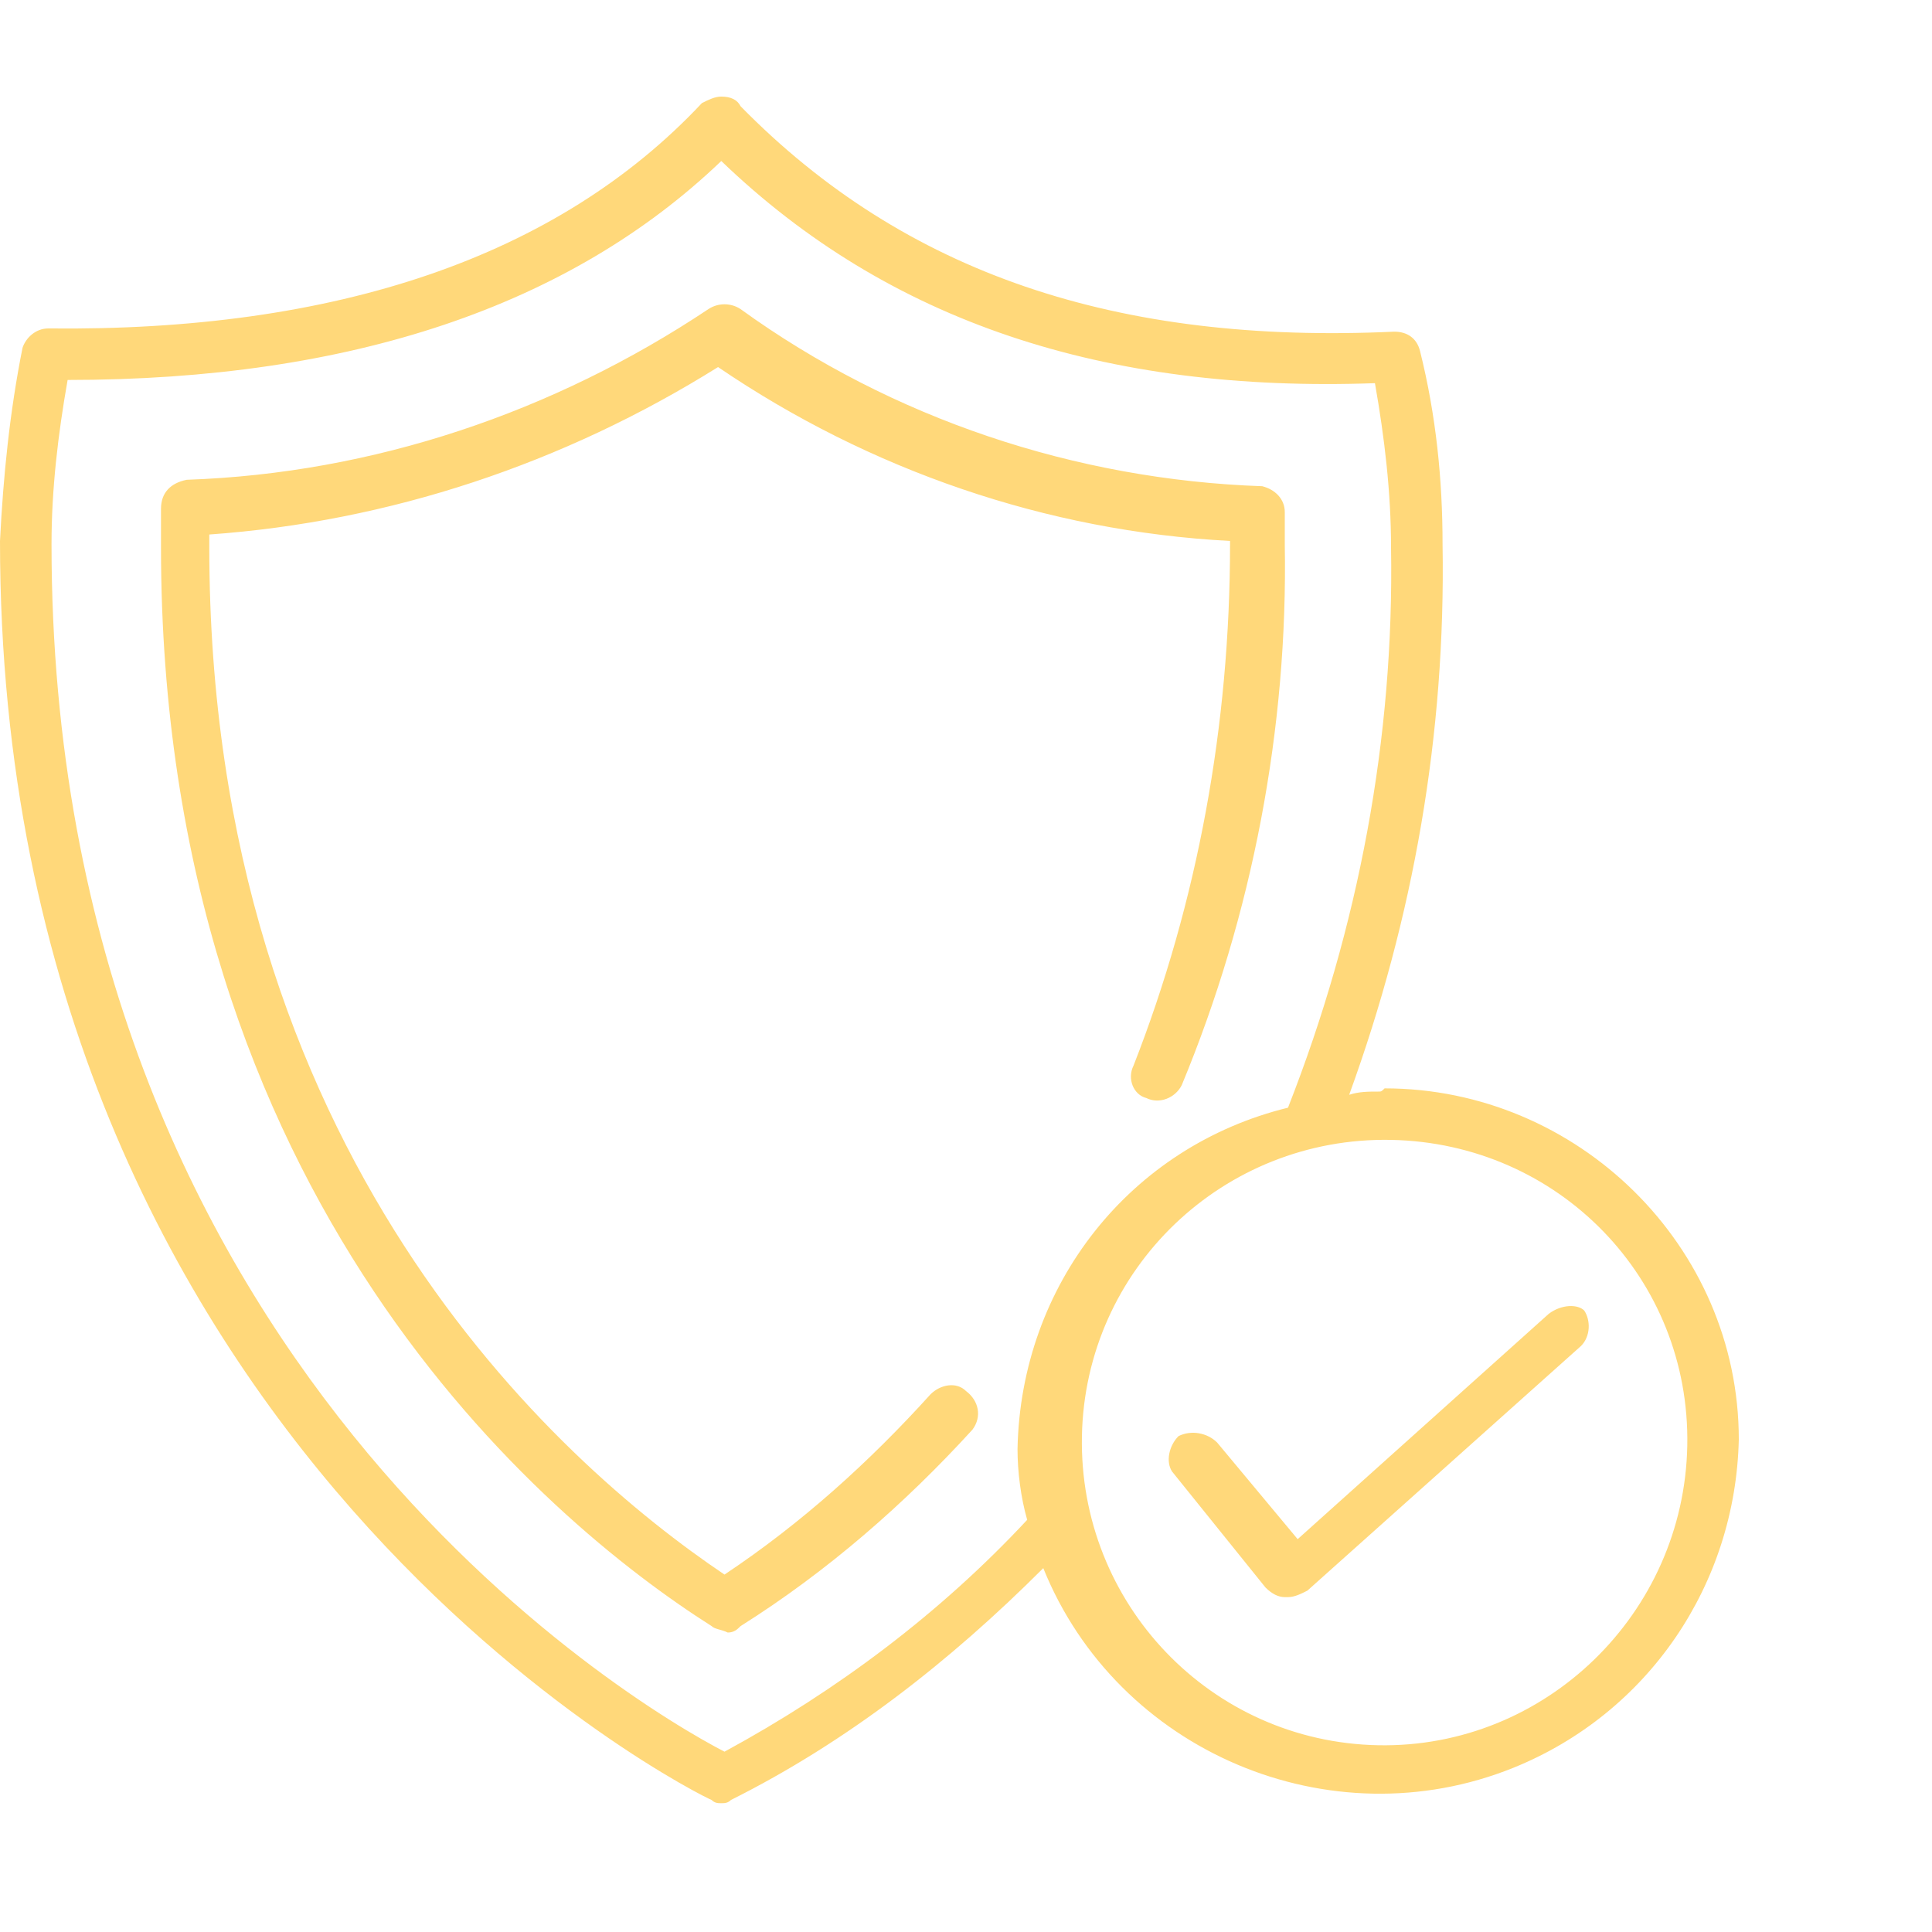 <?xml version="1.0" encoding="utf-8"?>
<!-- Generator: Adobe Illustrator 21.0.0, SVG Export Plug-In . SVG Version: 6.00 Build 0)  -->
<svg version="1.1" id="Слой_1" xmlns="http://www.w3.org/2000/svg" xmlns:xlink="http://www.w3.org/1999/xlink" x="0px" y="0px"
	 viewBox="0 0 60 60" style="enable-background:new 0 0 60 60;" xml:space="preserve">
<style type="text/css">
	.st0{fill:#FFD87A;}
</style>
<path id="Forma_1" class="st0" d="M38.2,16.9c0,5.6-1,11.1-3,16.2c-0.2,0.4,0,0.9,0.4,1c0.4,0.2,0.9,0,1.1-0.4
	c2.2-5.3,3.3-11.1,3.2-16.8v-1c0-0.4-0.3-0.7-0.7-0.8c-5.8-0.2-11.5-2.1-16.2-5.5c-0.3-0.2-0.7-0.2-1,0c-4.8,3.2-10.4,5.1-16.2,5.3
	C5.3,15,5,15.3,5,15.8c0,0,0,0,0,0V17c0,20.2,11.9,30.2,17.1,33.5c0.1,0.1,0.3,0.1,0.5,0.2c0.2,0,0.3-0.1,0.4-0.2
	c2.7-1.7,5.1-3.8,7.2-6.1c0.3-0.4,0.2-0.9-0.2-1.2c-0.3-0.3-0.8-0.2-1.1,0.1c-1.9,2.1-4,4-6.4,5.6c-5.2-3.5-16-13.1-16-31.9v-0.4
	c5.6-0.4,11-2.2,15.8-5.2c4.7,3.2,10.2,5.1,15.9,5.4L38.2,16.9L38.2,16.9z M42.8,33.9c-0.3,0-0.6,0-0.9,0.1c2-5.5,3-11.2,2.9-17.1
	c0-2-0.2-4-0.7-6c-0.1-0.4-0.4-0.6-0.8-0.6C34.7,10.7,28.1,8.5,23,3.3C22.9,3.1,22.7,3,22.4,3c-0.2,0-0.4,0.1-0.6,0.2
	C17.3,8,10.4,10.3,1.5,10.2c-0.4,0-0.7,0.3-0.8,0.6c-0.4,2-0.6,4-0.7,6c0,28.2,21.8,39,22.1,39.1c0.1,0.1,0.2,0.1,0.3,0.1
	c0.1,0,0.2,0,0.3-0.1c3.6-1.8,6.8-4.3,9.7-7.2c2.3,5.7,8.9,8.5,14.6,6.2c4.2-1.7,6.9-5.7,7-10.2c0-6-5-10.9-11-10.9
	C42.9,33.9,42.9,33.9,42.8,33.9L42.8,33.9z M31.6,45c0,0.7,0.1,1.5,0.3,2.2c-2.7,2.9-5.9,5.3-9.4,7.2C19.6,52.9,1.6,42.2,1.6,16.9
	c0-1.7,0.2-3.4,0.5-5.1c8.8,0,15.6-2.3,20.3-6.8c5.2,5,11.9,7.2,20.3,6.9c0.3,1.7,0.5,3.4,0.5,5.1c0.1,5.9-1,11.8-3.2,17.4
	C35.1,35.6,31.7,39.9,31.6,45z M42.8,54.2c-5.2-0.1-9.3-4.4-9.2-9.6c0.1-5.2,4.4-9.3,9.6-9.2c5.2,0.1,9.3,4.3,9.2,9.5
	C52.3,50.1,48,54.3,42.8,54.2L42.8,54.2z M48.1,40.8l-7.8,7l-2.5-3c-0.3-0.3-0.8-0.4-1.2-0.2c-0.3,0.3-0.4,0.8-0.2,1.1l2.9,3.6
	c0.2,0.2,0.4,0.3,0.6,0.3h0.1c0.2,0,0.4-0.1,0.6-0.2l8.5-7.6c0.3-0.3,0.3-0.8,0.1-1.1C49,40.5,48.5,40.5,48.1,40.8
	C48.1,40.8,48.1,40.8,48.1,40.8L48.1,40.8z"/>
</svg>
